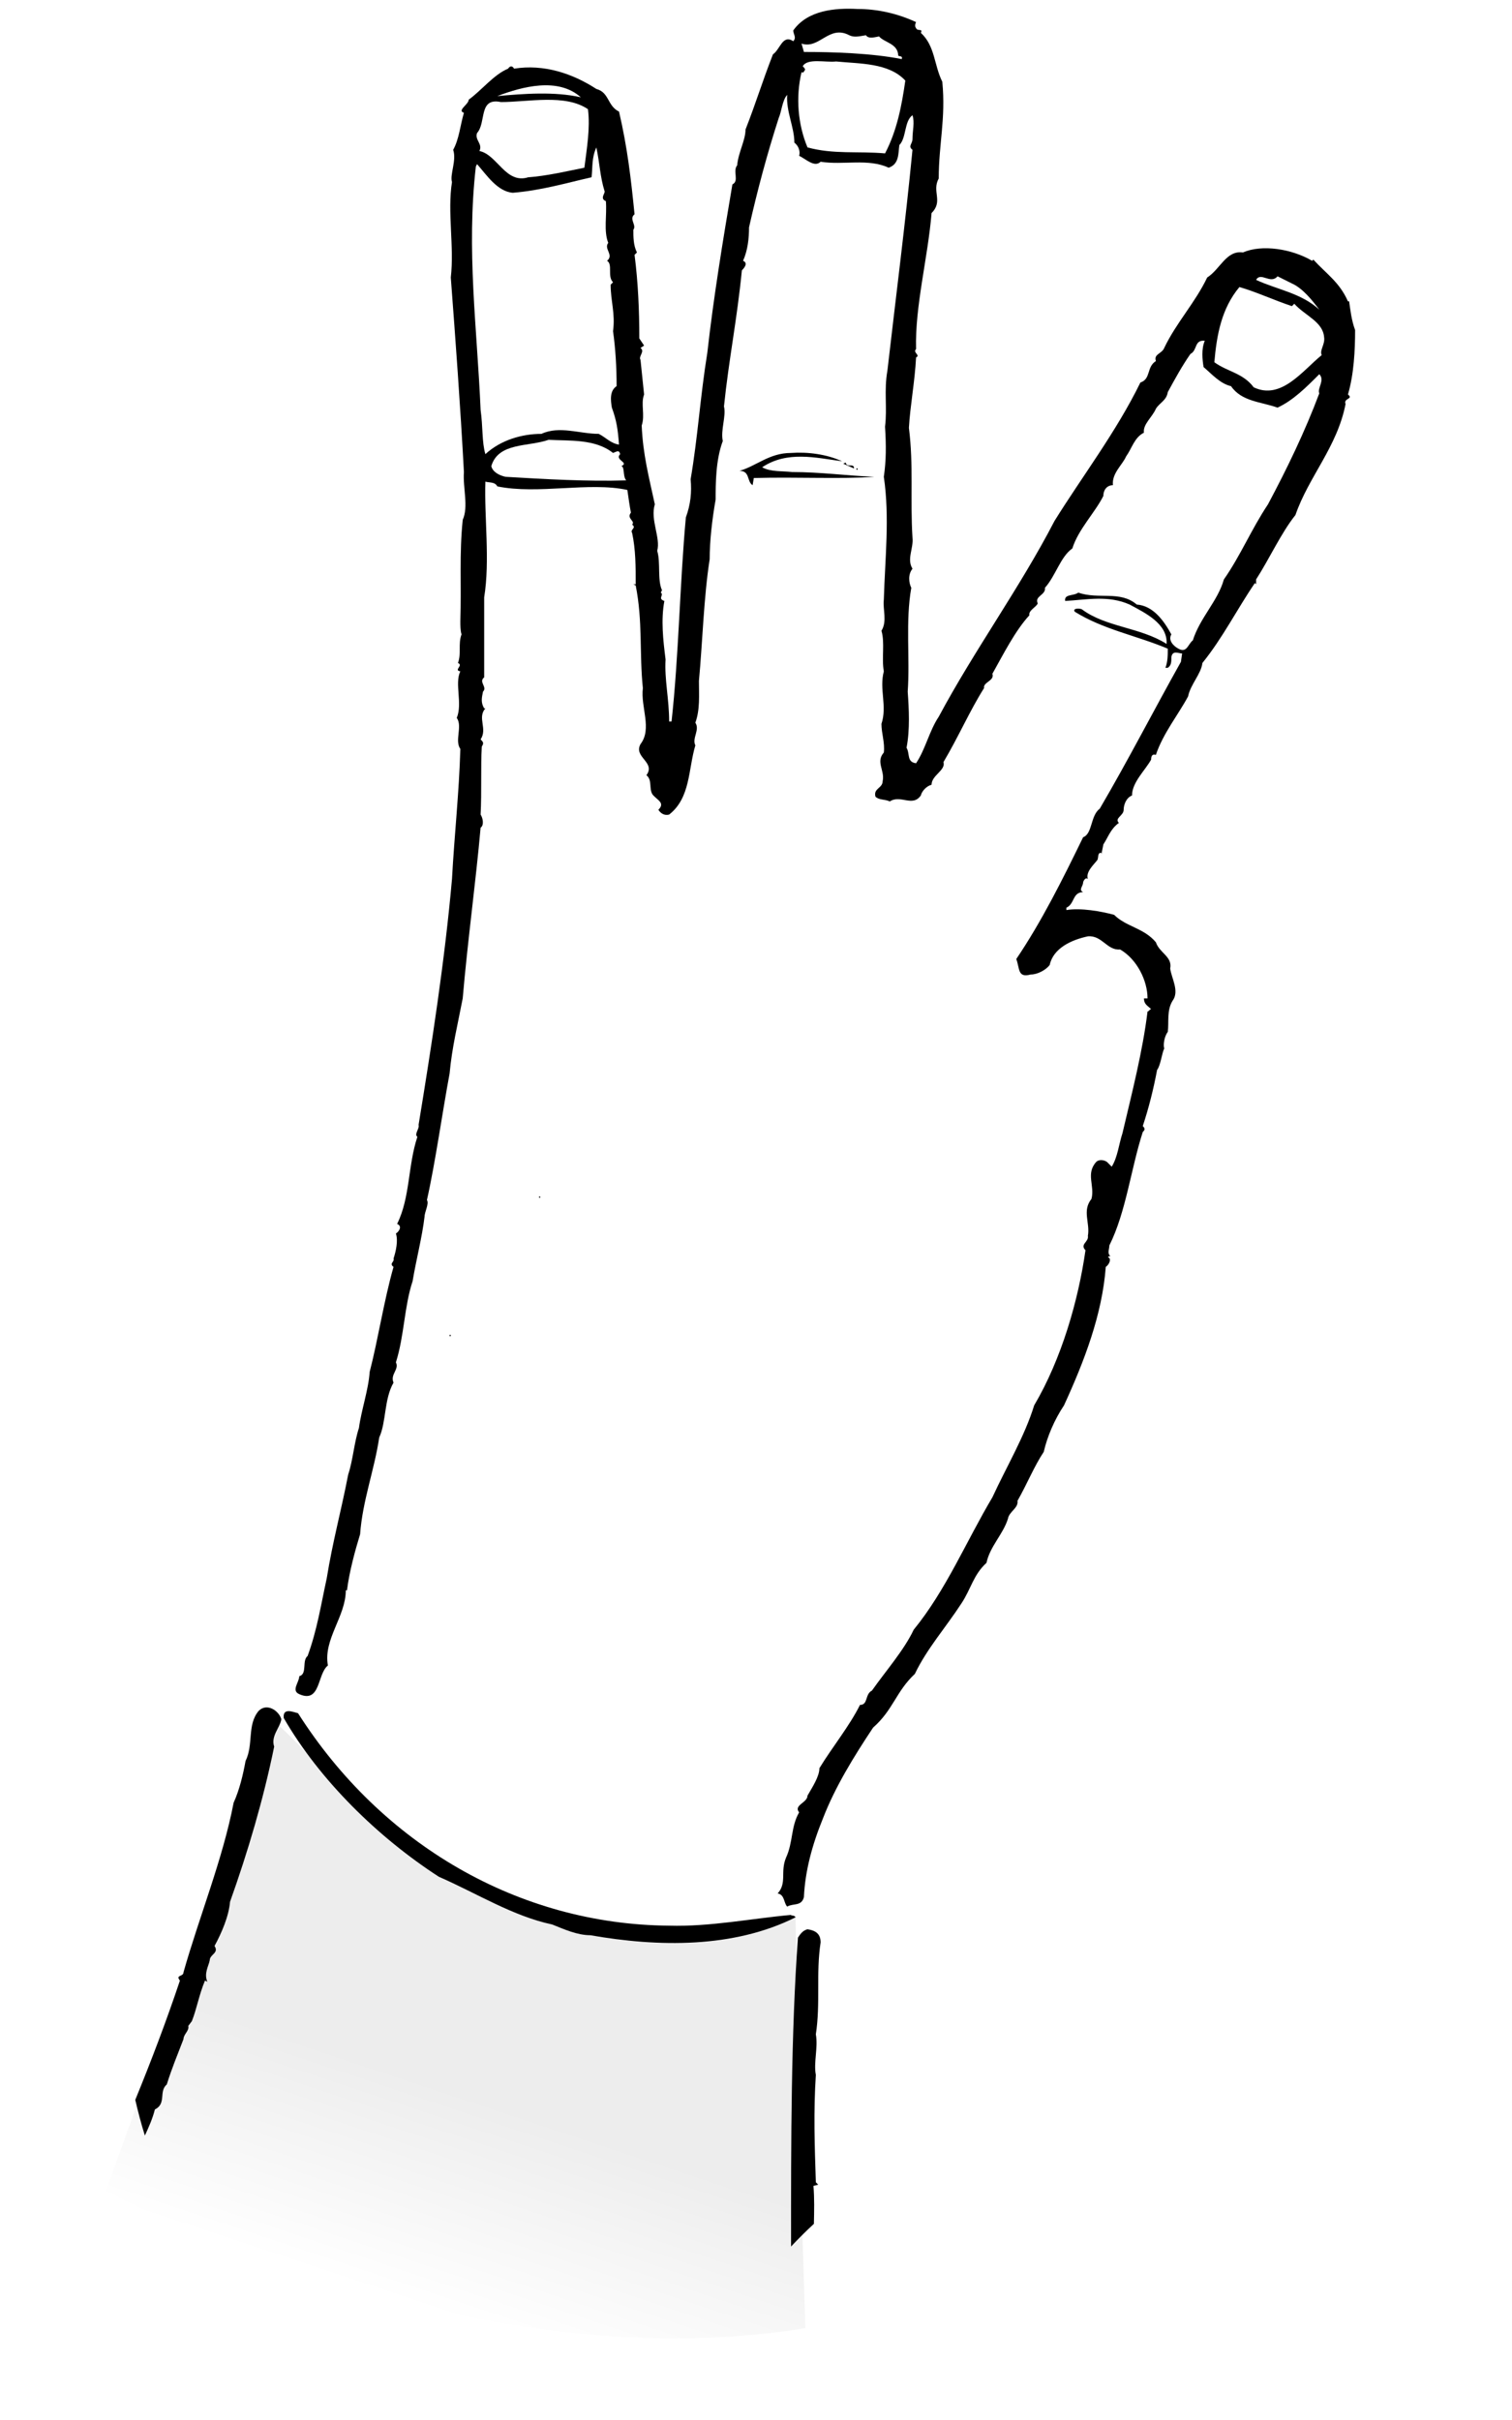 <?xml version="1.0" encoding="UTF-8"?>
<!DOCTYPE svg PUBLIC "-//W3C//DTD SVG 1.1//EN" "http://www.w3.org/Graphics/SVG/1.1/DTD/svg11.dtd">
<!-- Generator: Adobe Illustrator 14.0.0, SVG Export Plug-In . SVG Version: 6.00 Build 43363)  -->
<svg xmlns="http://www.w3.org/2000/svg" xmlns:xlink="http://www.w3.org/1999/xlink" version="1.1" x="0px" y="0px" width="141.732px" height="226.771px" viewBox="0 0 141.732 226.771" enable-background="new 0 0 141.732 226.771" xml:space="preserve"><rect fill="#FFFFFF" x="0px" y="0px" width="141.732px" height="226.771px" />
<g id="Färg">
	<linearGradient id="SVGID_1_" gradientUnits="userSpaceOnUse" x1="40.655" y1="216.698" x2="47.093" y2="197.383">
		<stop offset="0" style="stop-color:#FFFFFF" />
		<stop offset="1" style="stop-color:#EDEDED" />
	</linearGradient>
	<path fill="url(#SVGID_1_)" d="M75.493,218.165l-0.586-18.729l-0.333-19.769c0,0-13.128,2.209-16.641,1.624   s-17.559-5.854-20.486-8.194s-12.352-13.262-13.2-12.776s-2.019,11.021-2.019,11.021l-7.023,19.315l-5.268,14.633   C9.938,205.289,43.302,223.433,75.493,218.165z" />
</g>
<g id="Lager_1">
	<g>
		<path d="M85.87,2.071c-0.112,0.224-0.112,0.447,0,0.559c0.112,0.335,0.671,0,0.446,0.447c1.344,1.23,1.231,3.02,2.014,4.585    c0.336,3.467-0.335,5.815-0.335,9.059c-0.672,1.23,0.446,2.125-0.672,3.243c-0.335,4.138-1.565,8.724-1.453,12.749    c-0.335,0.335,0.446,0.56,0,0.783c-0.112,2.237-0.56,4.585-0.671,6.599c0.447,3.467,0.111,6.71,0.336,10.289    c0.111,1.007-0.56,2.013,0,2.908c-0.448,0.559-0.336,1.342-0.112,1.79c-0.56,3.131-0.112,6.598-0.336,9.73    c0.112,1.565,0.224,3.578-0.111,5.256c0.335,0.559,0,1.342,0.895,1.455c0.895-1.343,1.229-3.02,2.125-4.362    c3.354-6.263,7.604-12.078,10.849-18.341c2.571-4.137,5.814-8.387,8.051-12.973c1.008-0.336,0.56-1.454,1.455-2.013    c-0.225-0.671,0.559-0.671,0.781-1.23c1.119-2.349,2.908-4.25,4.027-6.599c1.23-0.783,1.789-2.572,3.355-2.348    c1.789-0.783,4.585-0.335,6.486,0.783l0.111-0.112c1.23,1.342,2.461,2.125,3.244,3.914h0.111c0.111,0.783,0.223,1.79,0.559,2.684    c0,1.901-0.111,4.138-0.67,6.039c0.559,0.448-0.449,0.335-0.225,0.895c-0.783,4.026-3.467,6.822-4.697,10.4    c-1.342,1.678-2.46,4.138-3.69,6.039v0.448l-0.112-0.112c-1.678,2.46-3.019,5.145-4.92,7.493    c-0.111,1.007-1.119,2.013-1.343,3.132c-0.894,1.677-2.348,3.467-3.019,5.48c-0.336-0.112-0.447,0.111-0.447,0.447    c-0.56,1.007-1.789,2.125-1.789,3.355c-0.561,0.224-0.783,0.895-0.783,1.342c0,0.56-0.896,0.783-0.448,1.23    c-0.783,0.559-1.007,1.342-1.454,2.013l-0.223,1.119c0-0.112,0.111-0.224,0-0.335c-0.336,0-0.225,0.448-0.336,0.671    c-0.336,0.448-1.118,1.118-0.895,1.79c-0.224-0.223-0.447,0.224-0.447,0.335c0,0.335-0.447,0.67,0,0.895    c-1.007,0-0.783,1.118-1.566,1.454v0.224c1.342-0.224,3.244,0.112,4.474,0.447c1.118,1.119,2.796,1.23,3.915,2.572    c0.335,1.007,1.564,1.342,1.342,2.46c0.111,0.895,0.895,2.125,0.223,3.02c-0.559,0.895-0.334,2.013-0.447,2.908    c-0.336,0.447-0.446,1.23-0.336,1.565c-0.223,0.447-0.334,1.565-0.67,2.013c-0.336,1.79-0.783,3.579-1.342,5.256    c0.224,0.224,0.224,0.335,0,0.56c-1.119,3.467-1.566,7.493-3.131,10.624c0,0.336-0.225,0.783,0.11,1.007    c-0.11,0-0.224,0-0.224,0.112c0.336,0.111,0.113,0.671-0.223,0.895c-0.336,4.473-2.014,8.834-3.914,12.973    c-0.895,1.342-1.566,2.908-1.901,4.361c-0.896,1.342-1.566,3.02-2.461,4.586c0.112,0.671-0.783,1.006-0.895,1.678    c-0.447,1.453-1.677,2.571-2.013,4.137c-1.23,1.119-1.454,2.461-2.35,3.803c-1.453,2.237-3.242,4.25-4.361,6.599    c-1.789,1.678-2.013,3.354-3.914,5.032c-1.789,2.685-3.578,5.592-4.697,8.5c-1.006,2.46-1.677,4.921-1.789,7.381    c-0.224,0.895-1.006,0.56-1.566,0.895c-0.335-0.335-0.223-1.118-0.895-1.23c0.895-1.006,0.225-2.013,0.783-3.354    c0.672-1.454,0.447-2.908,1.23-4.249c-0.559-0.672,0.783-0.896,0.783-1.566c0.447-0.783,1.117-1.789,1.117-2.572    c1.23-2.014,2.797-3.914,3.803-5.928c0.783,0,0.447-1.006,1.119-1.342c1.342-1.9,3.02-3.803,3.914-5.703    c3.02-3.691,4.921-8.276,7.381-12.414c1.342-2.908,3.02-5.703,3.914-8.611c2.572-4.361,4.139-9.842,4.81-14.539    c-0.56-0.559,0.335-0.783,0.224-1.342c0.224-1.23-0.56-2.348,0.336-3.467c0.335-1.23-0.56-2.349,0.447-3.467    c0.223-0.225,0.67-0.225,1.006,0l0.447,0.447c0.56-0.895,0.671-2.125,1.006-3.132c0.896-3.802,1.902-7.717,2.35-11.407    c0.111,0,0.224-0.224,0.336-0.224c-0.336-0.335-0.672-0.447-0.672-1.006h0.336c0-1.678-1.006-3.69-2.572-4.585    c-1.23,0.112-1.678-1.342-3.02-1.23c-1.566,0.335-3.244,1.119-3.579,2.684c-0.335,0.447-1.118,0.895-1.79,0.895    c-1.229,0.335-1.006-0.559-1.342-1.454c2.35-3.467,4.361-7.493,6.264-11.408c0.895-0.335,0.671-2.013,1.564-2.684    c2.686-4.586,5.033-9.171,7.605-13.756l0.112-0.783c-0.335,0-0.896-0.335-1.007,0.335c0,0.448,0,0.783-0.336,1.007h-0.223    c0.223-0.559,0.223-1.23,0.223-1.789c-2.906-1.23-6.039-1.79-8.723-3.468c-0.224-0.335,0.447-0.335,0.671-0.224    c2.237,1.678,5.479,1.678,7.94,3.244c0.111-1.901-2.013-2.908-3.467-3.691c-2.014-0.894-4.026-0.447-6.039-0.335    c-0.111-0.671,0.783-0.447,1.23-0.783c1.9,0.671,3.914-0.223,5.48,1.119c1.564,0.112,2.57,1.566,3.242,2.796    c-0.336,0.56,0.225,1.118,0.672,1.343c0.782,0.447,0.894-0.448,1.342-0.783c0.67-2.125,2.348-3.691,2.907-5.704    c1.565-2.237,2.572-4.697,4.138-7.045c1.79-3.355,3.467-6.822,4.809-10.4c-0.223-0.448,0.56-1.23,0-1.79    c-1.229,1.23-2.46,2.46-3.914,3.131c-1.565-0.559-3.355-0.559-4.361-2.013c-1.006-0.224-1.789-1.119-2.572-1.79    c-0.111-0.672-0.223-1.678,0.112-2.46c-1.007-0.112-0.671,0.895-1.343,1.23c-0.782,1.118-1.453,2.348-2.125,3.579    c-0.111,0.782-0.782,1.006-1.117,1.565c-0.336,0.783-1.23,1.454-1.119,2.236c-0.895,0.447-1.117,1.454-1.678,2.237    c-0.336,0.783-1.342,1.566-1.229,2.685c-0.56,0-0.896,0.447-0.896,1.006c-0.782,1.565-2.348,3.131-2.907,4.921    c-1.118,0.783-1.565,2.572-2.572,3.69c0.112,0.671-1.007,0.783-0.671,1.454c-0.111,0.336-0.895,0.671-0.783,1.118    c-1.342,1.454-2.46,3.691-3.467,5.48c0.225,0.67-0.895,0.783-0.782,1.342c-1.343,2.125-2.349,4.474-3.804,6.934    c0.225,0.783-1.118,1.23-1.118,2.125c-0.446,0.112-0.894,0.559-1.007,1.006c-0.781,1.118-1.9-0.112-2.907,0.559    c-0.446-0.224-1.007-0.112-1.342-0.447c-0.224-0.783,0.671-0.783,0.671-1.454c0.225-1.007-0.671-1.79,0.111-2.685    c0.113-0.895-0.223-1.789-0.223-2.684c0.559-1.678-0.225-3.244,0.223-4.921c-0.223-1.23,0.113-2.684-0.223-3.803    c0.559-0.895,0.111-2.013,0.223-2.908c0.113-3.914,0.56-7.716,0-11.519c0.225-1.566,0.225-2.908,0.113-4.698    c0.223-1.789-0.113-3.355,0.223-5.256c0.783-6.821,1.678-13.756,2.35-20.689c-0.448-0.335,0-0.56,0-1.007    c0-0.782,0.223-1.565,0-2.236c-0.783,0.559-0.56,2.125-1.23,2.796c-0.112,0.783,0,1.79-1.006,2.125    c-1.902-0.895-4.251-0.223-6.375-0.559c-0.561,0.559-1.344-0.224-2.014-0.56c0.111-0.335,0-0.895-0.447-1.229    c0-1.455-0.783-2.908-0.672-4.474c-0.447,0.448-0.559,1.678-0.782,2.125c-1.118,3.467-2.013,6.822-2.796,10.289    c0,1.007-0.112,2.125-0.559,3.132c0.559,0.223,0,0.782-0.112,0.895c-0.447,4.585-1.23,8.387-1.677,12.749    c0.224,0.895-0.335,2.237-0.112,3.244c-0.67,1.789-0.67,4.026-0.67,5.48c-0.336,1.901-0.559,3.915-0.559,5.592    c-0.559,3.579-0.671,7.829-1.007,11.407c0,1.342,0.112,2.685-0.335,3.915c0.447,0.671-0.336,1.454,0,2.125    c-0.672,2.237-0.447,4.921-2.461,6.487c-0.447,0.112-0.782-0.112-1.006-0.448c0.671-0.671-0.112-0.895-0.559-1.454    c-0.335-0.559,0-1.341-0.56-1.789c0.895-1.23-1.23-1.677-0.559-2.907c1.119-1.454,0-3.467,0.224-5.257    c-0.335-3.243,0-6.263-0.671-9.618l-0.224-0.111h0.224c0-1.678,0-3.244-0.335-4.81c-0.224-0.335,0.448-0.447,0-0.783    c0.335-0.336-0.559-0.559-0.112-1.119c-0.112-0.559-0.224-1.342-0.336-2.125c-3.579-0.782-8.387,0.448-12.189-0.335    c-0.224-0.447-0.783-0.335-1.119-0.447c-0.112,3.355,0.447,7.381-0.112,10.848c0,2.796,0,5.256,0,7.493    c-0.559,0.447,0.335,0.895-0.112,1.342c-0.111,0.559-0.224,1.006,0.112,1.565h0.112c-0.783,0.895,0.224,1.901-0.447,2.908    c0.224,0.223,0.335,0.335,0.112,0.67c-0.112,1.901,0,4.25-0.112,6.375c0.224,0.335,0.335,1.006,0,1.23    c-0.447,5.032-1.23,10.736-1.677,15.992c-0.448,2.349-1.007,4.585-1.23,7.046c-0.671,3.579-1.342,8.387-2.125,11.854    c0.224,0.336-0.224,1.119-0.224,1.566c-0.224,1.9-0.783,4.025-1.119,6.039c-0.782,2.349-0.782,5.145-1.565,7.604    c0.335,0.671-0.559,1.118-0.223,1.901c-0.896,1.565-0.671,3.69-1.342,5.145c-0.447,3.02-1.566,5.928-1.79,9.059    c-0.447,1.454-1.007,3.467-1.23,5.256h-0.112c0,2.461-2.125,4.586-1.677,7.046c-1.007,0.783-0.671,3.579-2.684,2.685    c-0.783-0.336,0-1.119,0-1.678c0.783-0.224,0.224-1.454,0.783-1.901c0.895-2.46,1.23-4.697,1.79-7.27    c0.559-3.467,1.342-6.263,2.013-9.729c0.448-1.342,0.559-3.02,1.006-4.361c0.224-1.678,0.895-3.578,1.007-5.256    c0.783-3.021,1.342-6.711,2.237-9.842c-0.448-0.336,0.111-0.448,0-0.783c0.223-0.672,0.447-1.678,0.223-2.349    c0.224-0.112,0.671-0.671,0.112-0.896c1.23-2.459,1.006-5.479,1.902-8.164c-0.336-0.223,0.223-0.782,0.111-1.117    c1.23-7.493,2.46-15.434,3.132-23.039c0.224-4.138,0.671-8.164,0.782-12.19c-0.559-0.783,0.225-2.125-0.335-2.908    c0.56-1.342-0.224-3.243,0.335-4.361c-0.67-0.112,0.336-0.56-0.223-0.783c0.335-0.895,0-1.789,0.335-2.684    c-0.112-0.335-0.112-0.894-0.112-1.23c0.112-3.466-0.111-6.263,0.225-9.506c0.559-1.229,0-3.019,0.111-4.473    c-0.336-6.262-0.783-12.302-1.23-18.229c0.335-2.908-0.335-6.151,0.112-8.947c-0.224-0.671,0.447-2.013,0.112-3.02    c0.56-1.007,0.67-2.349,1.006-3.467c-0.671-0.224,0.447-0.783,0.447-1.23c1.231-0.896,2.349-2.349,3.691-2.908    c0.224-0.335,0.448-0.224,0.559,0c2.796-0.447,5.481,0.448,7.718,1.902c1.229,0.335,1.006,1.565,2.125,2.125    c0.782,3.355,1.118,6.263,1.454,9.618c-0.559,0.447,0.224,1.006-0.112,1.454c0,0.671,0,1.454,0.336,2.125l-0.224,0.224    c0.336,2.572,0.447,5.256,0.447,7.828l0.448,0.671l-0.336,0.224c0.447,0.336-0.223,0.783,0,1.118l0.336,3.244    c-0.336,0.895,0.111,1.901-0.224,2.908c0.111,2.684,0.671,4.81,1.23,7.381c-0.447,1.454,0.56,3.131,0.224,4.361    c0.336,1.119,0,2.684,0.447,3.691l-0.111,0.223c0.335,0.225-0.336,0.56,0.335,0.783c-0.335,1.79-0.112,3.691,0.112,5.48l0,0    c-0.112,1.901,0.335,3.69,0.335,5.815h0.225c0.671-6.04,0.783-13.085,1.342-19.124c0.448-1.23,0.559-2.349,0.448-3.579    c0.671-3.915,0.894-7.716,1.565-11.855c0.56-5.033,1.454-10.512,2.349-15.768c0.671-0.336,0-1.23,0.447-1.79    c0.112-1.23,0.783-2.349,0.783-3.355c1.007-2.573,1.566-4.474,2.572-7.046c0.672-0.448,0.895-1.901,1.902-1.23    c0.335-0.336,0-0.671,0-1.007c1.342-1.901,3.914-2.125,6.039-2.012C82.291,0.841,84.192,1.288,85.87,2.071z" />
		<path fill="#FFFFFF" d="M81.173,3.302c0.224,0.335,0.671,0.223,1.229,0.111c0.447,0.56,1.79,0.672,1.79,1.79    c0.112,0.112,0.447,0,0.335,0.336c-2.795-0.559-6.486-0.671-9.17-0.671l-0.224-0.783c1.677,0.559,2.572-1.79,4.474-0.783    C80.055,3.525,80.502,3.413,81.173,3.302z" />
		<path fill="#FFFFFF" d="M84.863,7.551c-0.336,2.348-0.783,4.697-1.9,6.822c-2.572-0.224-4.81,0.111-7.27-0.56    c-0.895-2.125-1.119-4.697-0.56-7.046c0.224,0.112,0.224-0.111,0.336-0.223c0-0.112-0.112-0.224-0.224-0.336    c0.447-0.783,2.124-0.335,3.131-0.447C80.613,5.985,83.299,5.874,84.863,7.551z" />
		<path fill="#FFFFFF" d="M54.444,9.117c-2.46-0.559-5.368-0.335-7.829-0.112C48.964,8.11,52.319,7.216,54.444,9.117z" />
		<path fill="#FFFFFF" d="M55.115,10.235c0.224,1.79-0.112,3.691-0.335,5.48c-1.678,0.336-3.579,0.783-5.257,0.895    c-2.125,0.671-2.907-2.125-4.585-2.46c0.336-0.671-0.447-1.006-0.223-1.678c0.895-1.006,0.112-3.355,2.237-2.908    C49.523,9.564,52.99,8.781,55.115,10.235z" />
		<path fill="#FFFFFF" d="M56.681,17.952c0,0.224-0.447,0.671,0.112,0.895c0.112,1.341-0.224,2.796,0.224,3.914    c-0.447,0.56,0.56,1.119-0.111,1.678c0.559,0.335,0,1.454,0.559,2.013l-0.224,0.224c0,1.565,0.448,2.684,0.224,4.361    c0.224,1.566,0.335,3.355,0.335,5.145c-0.671,0.447-0.559,1.341-0.447,2.013c0.447,1.23,0.56,2.013,0.671,3.467    c-0.783-0.112-1.23-0.671-1.901-1.006c-1.79,0-3.69-0.783-5.368,0c-1.79,0-3.802,0.559-5.256,1.901    c-0.335-1.118-0.224-2.572-0.447-4.138c-0.335-7.716-1.342-14.986-0.447-22.814l0.112-0.224c0.895,1.006,1.901,2.572,3.355,2.684    c2.684-0.223,4.92-0.895,7.38-1.454c0.112-1.006,0-1.79,0.448-2.796C56.233,15.38,56.233,16.498,56.681,17.952z" />
		<path fill="#FFFFFF" d="M121.099,26.563c1.007,0.447,1.901,1.565,2.571,2.46c-1.678-1.566-4.025-1.901-5.927-2.796    c0.447-0.783,1.343,0.448,2.013-0.335L121.099,26.563z" />
		<path fill="#FFFFFF" d="M121.099,28.688l0.224-0.224c1.006,1.118,2.684,1.678,2.796,3.131c0.111,0.671-0.448,1.23-0.224,1.678    c-1.789,1.454-3.803,4.25-6.375,3.02c-1.006-1.342-2.46-1.454-3.69-2.348c0.224-2.573,0.671-5.033,2.349-7.046    C117.743,27.346,119.42,28.129,121.099,28.688z" />
		<path fill="#FFFFFF" d="M57.463,42.444c0.335-0.112,0.56-0.336,0.671,0.111c-0.559,0.559,0.895,0.783,0.111,1.119    c0.336,0.111,0.112,0.895,0.448,1.342c-3.579,0.112-7.605-0.112-11.296-0.335c-0.559-0.112-1.23-0.448-1.342-1.007    c0.671-2.237,3.467-1.789,5.369-2.46C53.326,41.326,55.786,41.102,57.463,42.444z" />
		<path d="M78.936,43.227c-2.459-0.335-5.145-1.006-7.492,0.559c0.783,0.448,1.9,0.336,2.796,0.448c2.685,0,5.032,0.335,7.717,0.448    c-3.132,0.223-7.27,0-11.296,0.111l-0.112,0.672c-0.559-0.335-0.223-1.342-1.229-1.342c1.566-0.447,2.796-1.677,4.809-1.677    C75.693,42.332,77.482,42.556,78.936,43.227z" />
		<path d="M80.055,43.898l-1.007-0.447l0.224-0.112C79.384,43.898,80.055,43.339,80.055,43.898z" />
		<rect x="80.277" y="43.898" width="0.113" height="0.112" />
		<rect x="50.53" y="112.118" width="0.112" height="0.112" />
		<rect x="42.142" y="125.091" width="0.112" height="0.112" />
		<path d="M26.373,161.102c-0.223-0.781-1.341-1.564-2.125-0.781c-1.119,1.341-0.447,3.131-1.23,4.695    c-0.224,1.23-0.56,2.686-1.119,3.914c-1.006,5.258-3.243,10.737-4.697,15.882c0,0.447-0.783,0.224-0.336,0.783    c-1.263,3.765-2.675,7.487-4.187,11.179c0.266,1.115,0.549,2.236,0.901,3.342c0.367-0.789,0.728-1.604,0.938-2.442    c1.118-0.56,0.335-1.678,1.118-2.349c0.448-1.454,1.007-2.797,1.566-4.25c0-0.447,0.559-0.783,0.447-1.23l0.335-0.447    c0.448-1.118,0.671-2.46,1.23-3.802l0.224,0.11c-0.336-0.781,0.112-1.453,0.223-2.012c0-0.559,0.896-0.672,0.448-1.342    c0.671-1.23,1.342-2.797,1.454-4.139c1.677-4.697,3.131-9.617,4.138-14.539C25.366,162.668,26.262,161.885,26.373,161.102z" />
		<path d="M27.939,160.543c7.829,12.302,20.69,19.795,34.78,19.906c3.803,0.113,7.718-0.67,11.408-1.006    c0.112,0.111,0.336,0,0.447,0.224c-5.815,2.907-12.861,2.796-19.235,1.678c-1.23,0-2.46-0.56-3.579-1.007    c-3.69-0.783-7.045-2.908-10.624-4.473c-5.704-3.691-11.184-9.06-14.539-14.875C26.485,159.984,27.491,160.432,27.939,160.543z" />
		<path d="M76.293,208.393c0.027-1.203,0.055-2.413-0.041-3.562l0.447-0.111l-0.223-0.225c-0.113-3.467-0.225-6.598,0-10.064    c-0.225-1.119,0.223-2.572,0-3.803c0.447-2.907,0-5.703,0.447-8.611c0-0.783-0.447-1.118-1.23-1.23    c-0.447,0.112-0.672,0.447-0.895,0.783c-0.646,8.871-0.65,19.074-0.646,28.943C74.836,209.785,75.547,209.077,76.293,208.393z" />
	</g>
</g>
</svg>
